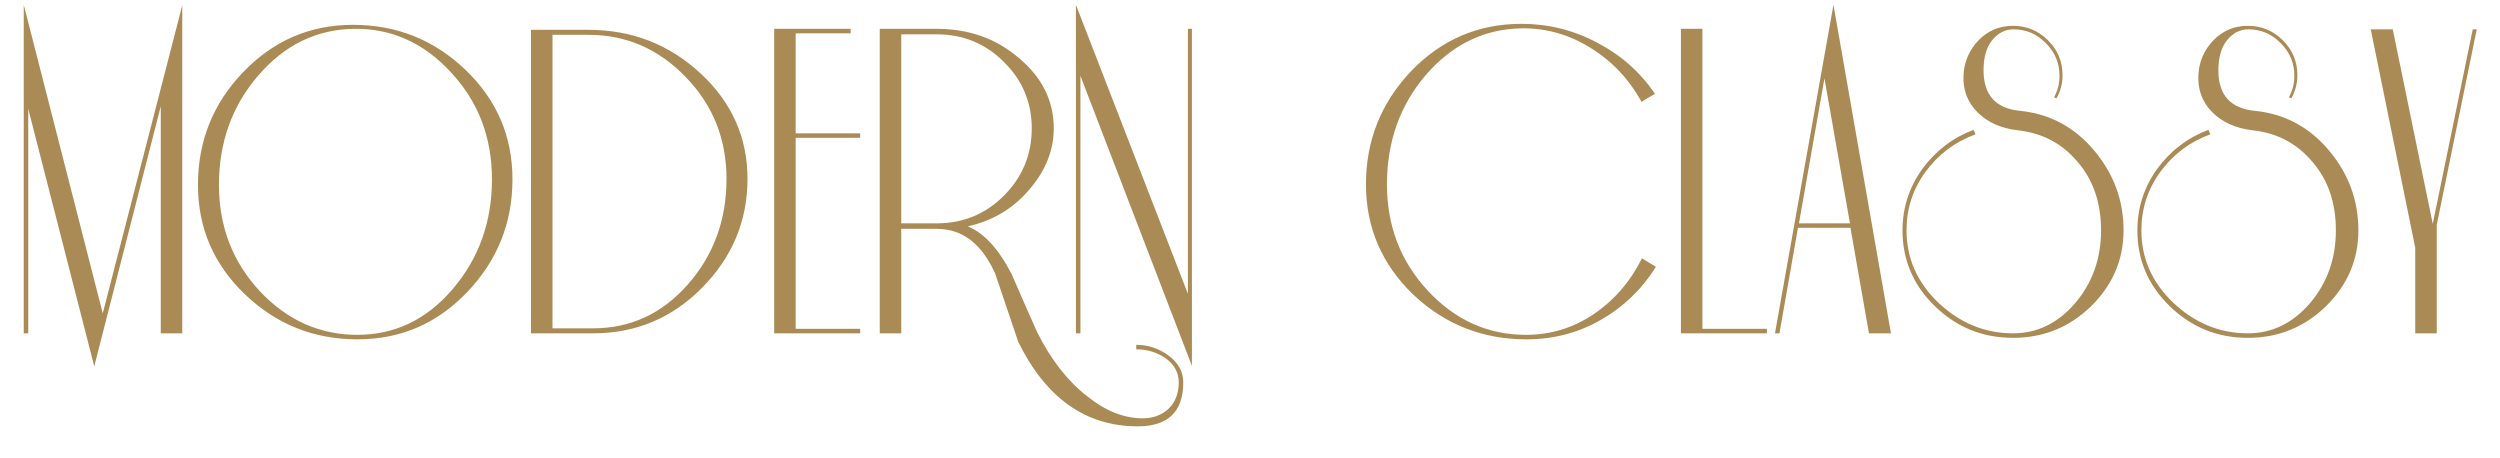 <svg width="60" height="11" viewBox="0 0 60 11" fill="none" xmlns="http://www.w3.org/2000/svg">
<path d="M4.374 8H3.858V2.552L2.262 8.792L0.678 2.612V8H0.57V0.116L2.466 7.52L4.374 0.128V8ZM12.299 4.304C12.299 5.352 11.935 6.256 11.207 7.016C10.487 7.768 9.611 8.144 8.579 8.144C7.531 8.144 6.631 7.784 5.879 7.064C5.127 6.344 4.751 5.468 4.751 4.436C4.751 3.388 5.111 2.488 5.831 1.736C6.559 0.976 7.439 0.596 8.471 0.596C9.519 0.596 10.419 0.956 11.171 1.676C11.923 2.396 12.299 3.272 12.299 4.304ZM11.807 4.304C11.807 3.296 11.479 2.44 10.823 1.736C10.167 1.024 9.387 0.676 8.483 0.692C7.587 0.708 6.823 1.084 6.191 1.82C5.567 2.548 5.255 3.42 5.255 4.436C5.255 5.436 5.583 6.288 6.239 6.992C6.895 7.688 7.675 8.036 8.579 8.036C9.475 8.036 10.235 7.672 10.859 6.944C11.491 6.208 11.807 5.328 11.807 4.304ZM17.94 4.292C17.94 5.3 17.576 6.172 16.848 6.908C16.128 7.636 15.256 8 14.232 8H12.744V0.716H14.124C15.164 0.716 16.06 1.064 16.812 1.76C17.564 2.456 17.94 3.3 17.94 4.292ZM17.436 4.292C17.436 3.332 17.108 2.516 16.452 1.844C15.804 1.172 15.028 0.836 14.124 0.836H13.26V7.88H14.232C15.128 7.88 15.884 7.532 16.5 6.836C17.124 6.132 17.436 5.284 17.436 4.292ZM20.644 8H18.58V0.692H20.416V0.8H19.096V3.2H20.644V3.308H19.096V7.892H20.644V8ZM28.398 9.176C28.398 9.88 28.034 10.232 27.306 10.232C26.058 10.232 25.102 9.556 24.438 8.204C24.254 7.66 24.07 7.116 23.886 6.572C23.566 5.852 23.098 5.492 22.482 5.492H21.63V8H21.114V0.692H22.482C23.258 0.692 23.918 0.928 24.462 1.4C25.014 1.864 25.29 2.424 25.29 3.08C25.29 3.592 25.106 4.068 24.738 4.508C24.346 4.988 23.842 5.296 23.226 5.432C23.618 5.592 23.97 5.976 24.282 6.584C24.482 7.048 24.686 7.512 24.894 7.976C25.222 8.632 25.622 9.144 26.094 9.512C26.534 9.864 26.978 10.04 27.426 10.04C27.65 10.04 27.842 9.976 28.002 9.848C28.194 9.688 28.29 9.464 28.29 9.176C28.29 8.944 28.186 8.752 27.978 8.6C27.77 8.456 27.534 8.384 27.27 8.384V8.276C27.55 8.276 27.806 8.36 28.038 8.528C28.278 8.704 28.398 8.92 28.398 9.176ZM24.762 3.08C24.762 2.456 24.538 1.924 24.09 1.484C23.65 1.044 23.114 0.824 22.482 0.824H21.63V5.36H22.482C23.114 5.36 23.65 5.14 24.09 4.7C24.538 4.252 24.762 3.712 24.762 3.08ZM28.606 8.78L25.93 1.82V8H25.822V0.116L28.51 7.052V0.692H28.606V8.78ZM39.743 6.404C39.407 6.94 38.967 7.364 38.423 7.676C37.879 7.988 37.283 8.144 36.635 8.144C35.579 8.144 34.671 7.784 33.911 7.064C33.159 6.336 32.783 5.456 32.783 4.424C32.783 3.376 33.143 2.472 33.863 1.712C34.591 0.952 35.475 0.572 36.515 0.572C37.163 0.572 37.771 0.724 38.339 1.028C38.907 1.324 39.367 1.732 39.719 2.252L39.395 2.444C39.099 1.9 38.691 1.468 38.171 1.148C37.659 0.828 37.107 0.672 36.515 0.68C35.619 0.696 34.855 1.068 34.223 1.796C33.599 2.524 33.287 3.4 33.287 4.424C33.287 5.424 33.615 6.276 34.271 6.98C34.927 7.684 35.711 8.036 36.623 8.036C37.215 8.036 37.755 7.872 38.243 7.544C38.739 7.208 39.127 6.76 39.407 6.2L39.743 6.404ZM42.406 8H40.342V0.692H40.858V7.892H42.406V8ZM45.383 8H44.855L44.411 5.468H43.151L42.707 8H42.599L44.003 0.116L45.383 8ZM44.399 5.36L43.787 1.88L43.175 5.36H44.399ZM50.965 5.528C50.965 6.232 50.705 6.84 50.184 7.352C49.664 7.856 49.041 8.108 48.312 8.108C47.584 8.108 46.961 7.856 46.441 7.352C45.92 6.848 45.66 6.24 45.66 5.528C45.66 4.992 45.816 4.504 46.129 4.064C46.449 3.624 46.861 3.308 47.364 3.116L47.413 3.224C46.925 3.4 46.525 3.7 46.212 4.124C45.908 4.54 45.757 5.008 45.757 5.528C45.757 6.2 46.013 6.78 46.525 7.268C47.044 7.756 47.641 8 48.312 8C48.889 8 49.385 7.76 49.8 7.28C50.217 6.792 50.425 6.208 50.425 5.528C50.425 4.864 50.236 4.316 49.861 3.884C49.492 3.444 49.017 3.192 48.432 3.128C48.025 3.08 47.7 2.936 47.461 2.696C47.221 2.456 47.108 2.16 47.124 1.808C47.141 1.48 47.261 1.2 47.484 0.968C47.709 0.736 47.984 0.62 48.312 0.62C48.641 0.62 48.92 0.736 49.153 0.968C49.385 1.2 49.501 1.48 49.501 1.808C49.501 2 49.453 2.184 49.356 2.36L49.297 2.336C49.385 2.176 49.428 2.004 49.428 1.82C49.428 1.516 49.321 1.256 49.105 1.04C48.889 0.816 48.629 0.704 48.325 0.704C48.124 0.704 47.953 0.792 47.809 0.968C47.672 1.144 47.605 1.384 47.605 1.688C47.605 2.28 47.897 2.604 48.48 2.66C49.193 2.732 49.785 3.048 50.257 3.608C50.728 4.168 50.965 4.808 50.965 5.528ZM56.601 5.528C56.601 6.232 56.341 6.84 55.821 7.352C55.301 7.856 54.677 8.108 53.949 8.108C53.221 8.108 52.597 7.856 52.077 7.352C51.557 6.848 51.297 6.24 51.297 5.528C51.297 4.992 51.453 4.504 51.765 4.064C52.085 3.624 52.497 3.308 53.001 3.116L53.049 3.224C52.561 3.4 52.161 3.7 51.849 4.124C51.545 4.54 51.393 5.008 51.393 5.528C51.393 6.2 51.649 6.78 52.161 7.268C52.681 7.756 53.277 8 53.949 8C54.525 8 55.021 7.76 55.437 7.28C55.853 6.792 56.061 6.208 56.061 5.528C56.061 4.864 55.873 4.316 55.497 3.884C55.129 3.444 54.653 3.192 54.069 3.128C53.661 3.08 53.337 2.936 53.097 2.696C52.857 2.456 52.745 2.16 52.761 1.808C52.777 1.48 52.897 1.2 53.121 0.968C53.345 0.736 53.621 0.62 53.949 0.62C54.277 0.62 54.557 0.736 54.789 0.968C55.021 1.2 55.137 1.48 55.137 1.808C55.137 2 55.089 2.184 54.993 2.36L54.933 2.336C55.021 2.176 55.065 2.004 55.065 1.82C55.065 1.516 54.957 1.256 54.741 1.04C54.525 0.816 54.265 0.704 53.961 0.704C53.761 0.704 53.589 0.792 53.445 0.968C53.309 1.144 53.241 1.384 53.241 1.688C53.241 2.28 53.533 2.604 54.117 2.66C54.829 2.732 55.421 3.048 55.893 3.608C56.365 4.168 56.601 4.808 56.601 5.528ZM59.442 0.704L58.482 5.396V8H57.966V5.948L56.898 0.704H57.426L58.386 5.372L59.346 0.704H59.442Z" fill="#AA8B56"/>
</svg>
